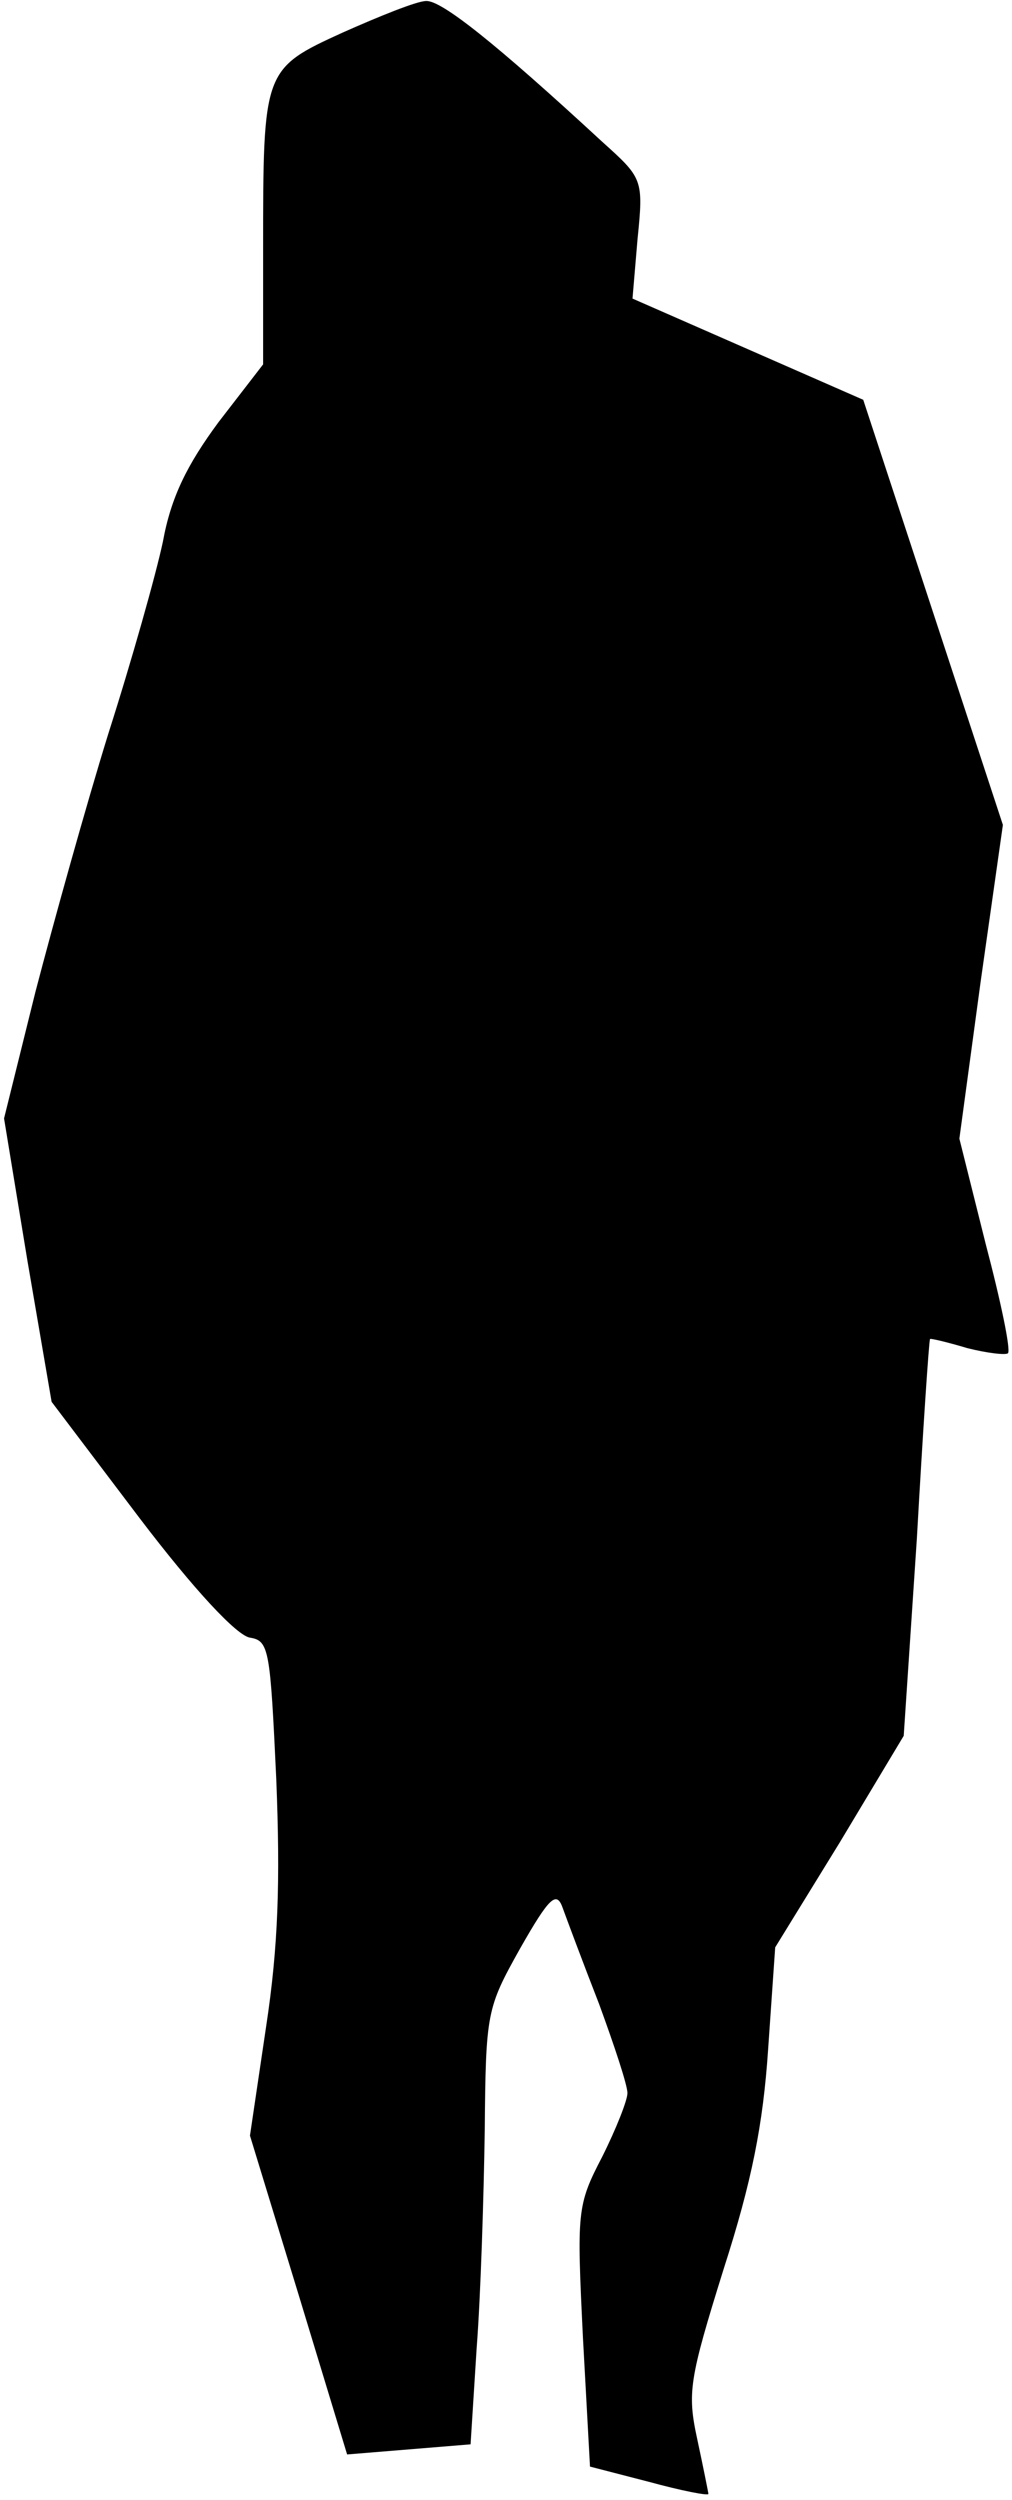 <?xml version="1.0" standalone="no"?>
<!DOCTYPE svg PUBLIC "-//W3C//DTD SVG 20010904//EN"
 "http://www.w3.org/TR/2001/REC-SVG-20010904/DTD/svg10.dtd">
<svg version="1.0" xmlns="http://www.w3.org/2000/svg"
 width="100pt" height="247pt" viewBox="0 0 100 247"
 preserveAspectRatio="xMidYMid meet">
<g transform="translate(0,247) scale(0.1,-0.1)"
fill="#000000" stroke="none">
<path fill="#000000" stroke="none" d="M339 2438 c-79 -36 -79 -37 -79 -215
l0 -113 -44 -57 c-31 -42 -47 -74 -55 -118 -7 -33 -31 -118 -54 -190 -22 -71
-54 -186 -72 -255 l-31 -125 23 -140 24 -140 87 -115 c54 -71 96 -116 109
-118 19 -3 20 -12 26 -140 4 -101 2 -165 -10 -244 l-16 -108 48 -157 48 -158
61 5 61 5 6 95 c4 52 7 149 8 215 1 117 2 121 35 180 29 51 36 57 42 40 4 -11
20 -54 36 -95 15 -41 28 -80 28 -88 0 -7 -11 -35 -25 -63 -25 -48 -25 -54 -19
-178 l7 -128 58 -15 c33 -9 59 -14 59 -12 0 1 -5 26 -11 54 -10 46 -8 59 26
168 28 87 39 143 44 217 l7 101 64 104 63 105 13 195 c6 107 12 196 13 197 0
1 17 -3 37 -9 20 -5 38 -7 40 -5 3 3 -7 51 -22 108 l-26 104 21 155 22 155
-69 210 -69 210 -114 50 -114 50 5 59 c6 59 5 60 -35 96 -105 97 -159 140
-174 139 -9 0 -46 -15 -82 -31z"/>
</g>
</svg>
